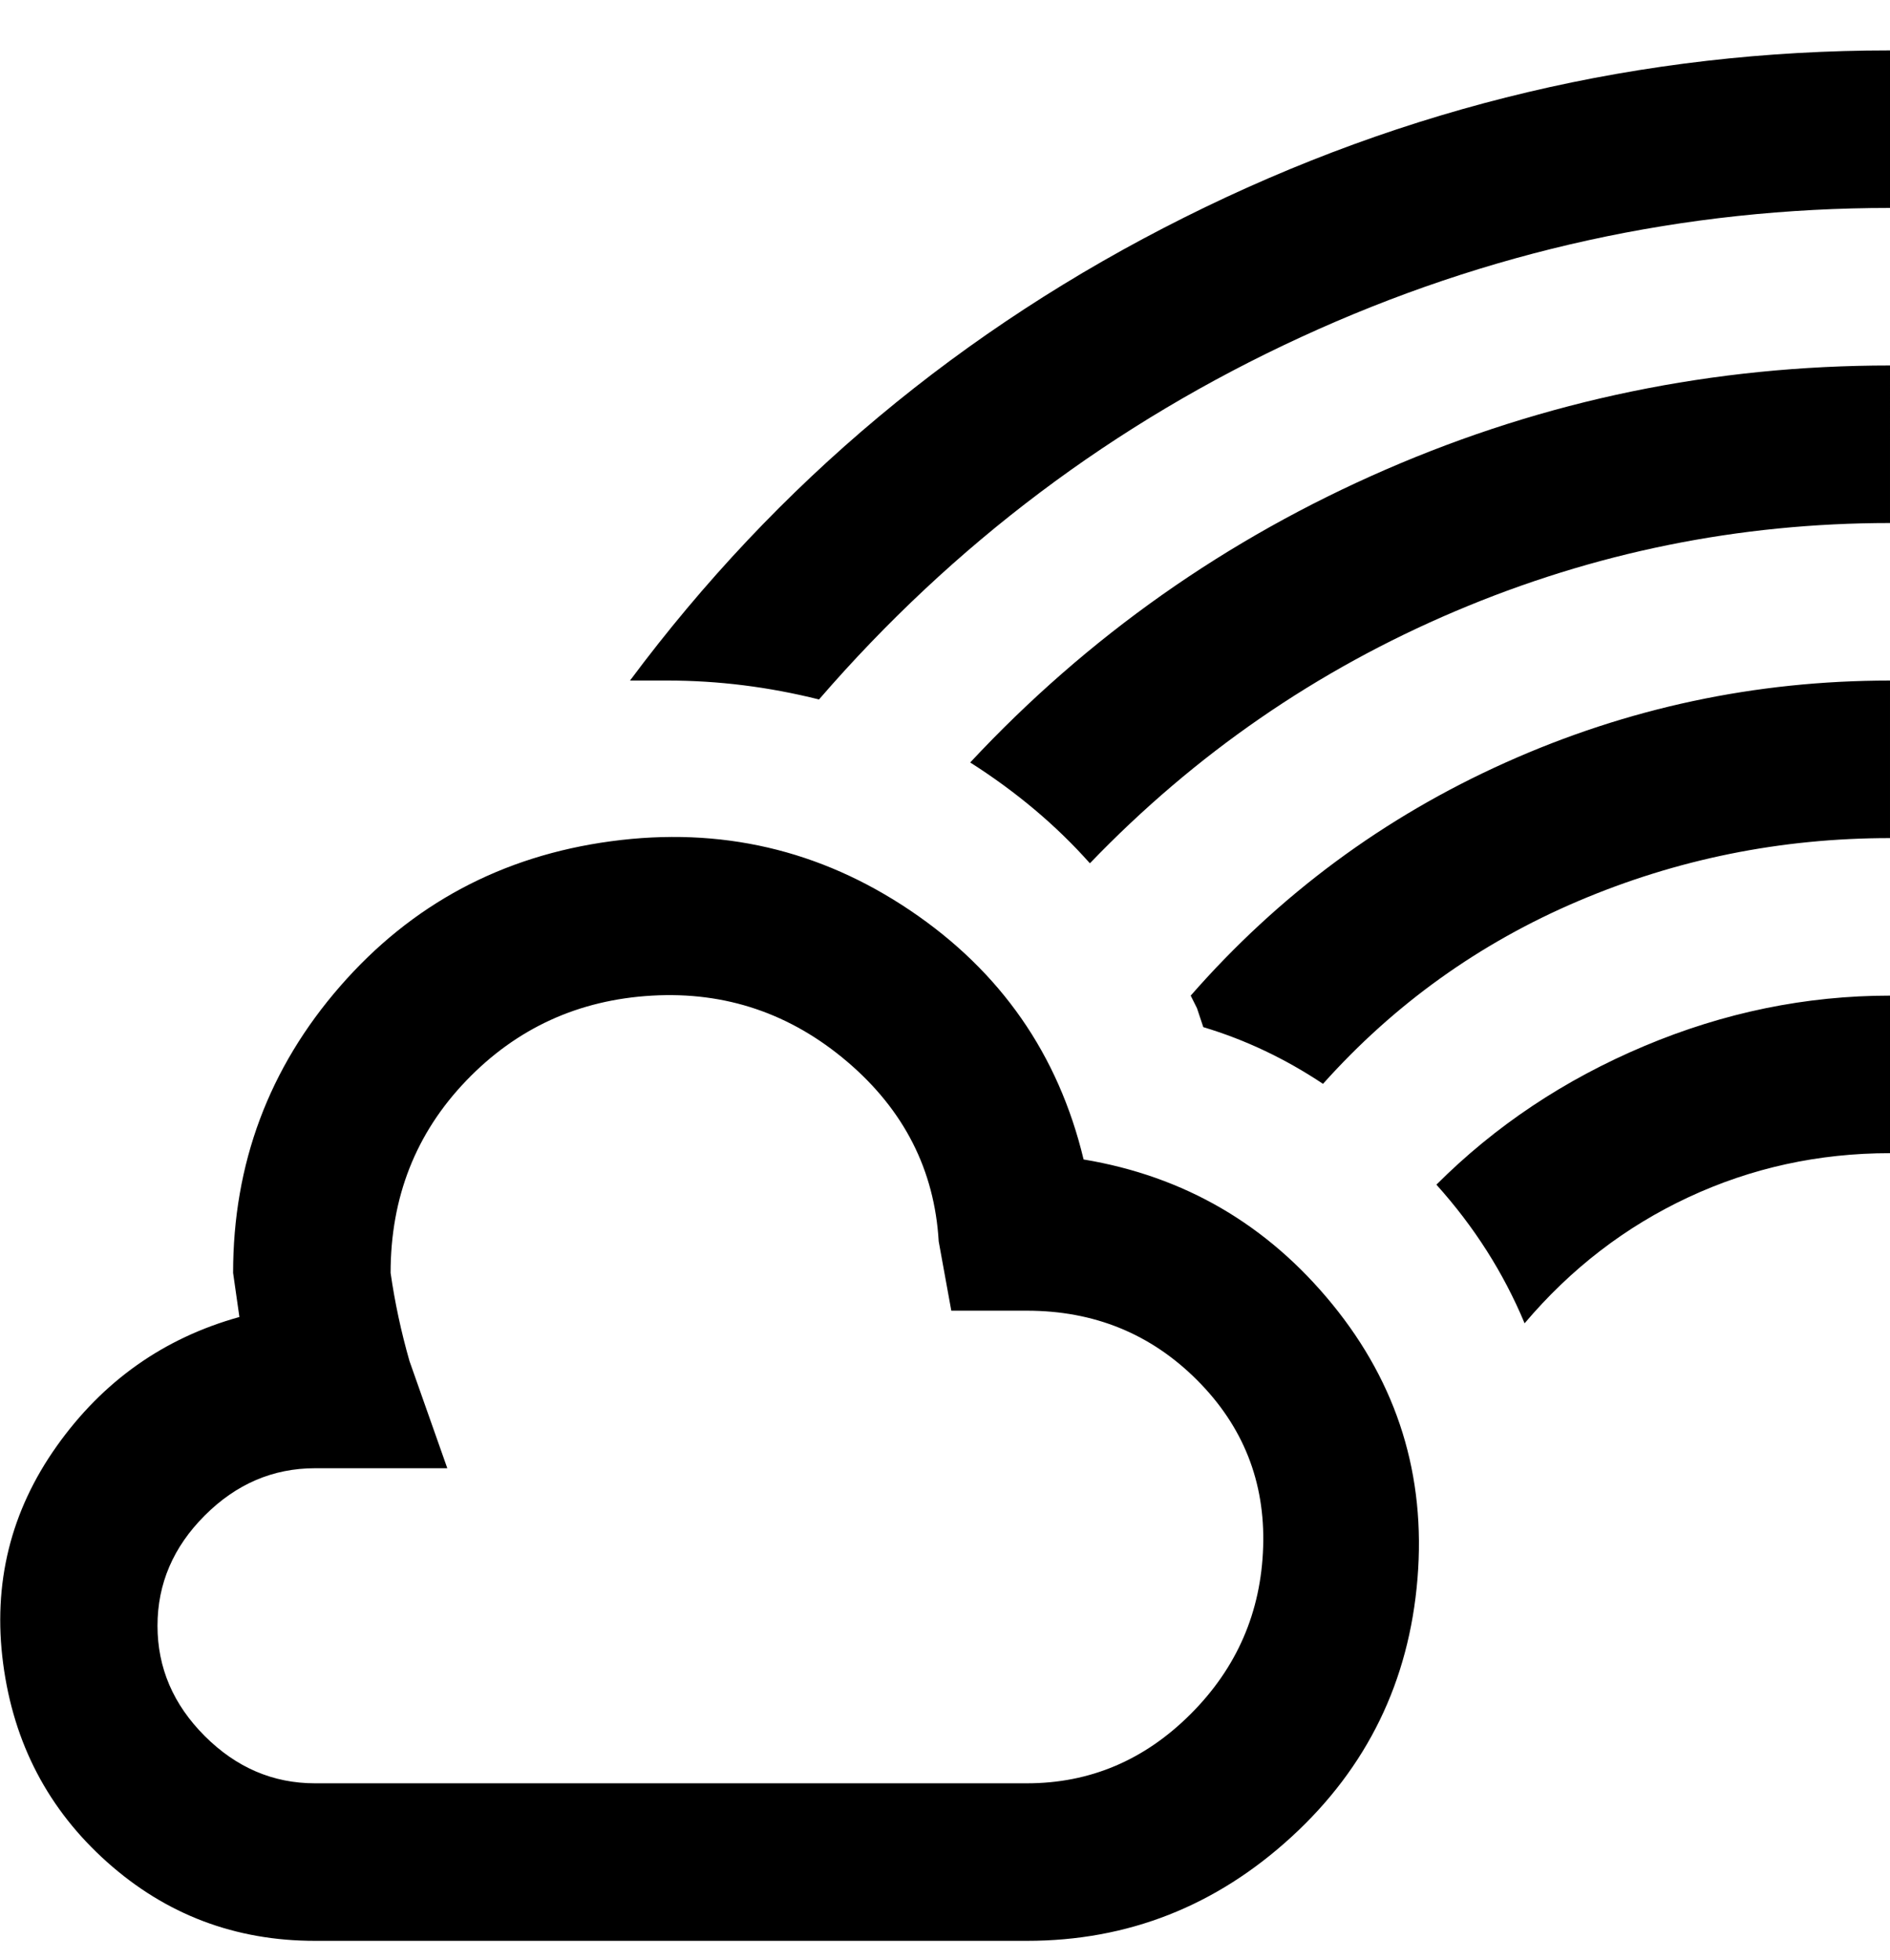<svg viewBox="0 0 300 311" xmlns="http://www.w3.org/2000/svg"><path d="M163 308H50q-19 0-33-12.5T.5 264Q-2 245 9 229.5T38 209l-1-7q0-26 17-45.5t43-23q26-3.5 47.5 11T172 184q24 4 39.5 23t13.5 43.5q-2 24.5-20 41T163 308zM50 233q-10 0-17.5 7.5T25 258q0 10 7.5 17.5T50 283h113q15 0 26-11t11.5-26.5Q201 230 190 219t-27-11h-12l-2-11q-1-17-14.5-28.5t-31-10.5Q86 159 74 171.5T62 202q1 7 3 14l6 17H50zm192-23q11-13 26-20t32-7v-25q-20 0-39 8t-33 22q9 10 14 22zm-53-52l1 2 1 3q10 3 19 9 17-19 40.5-29t49.5-10v-25q-32 0-61 13t-50 37zm-89-50h6q12 0 24 3 32-37 76.5-57.5T300 33V8q-59 0-112 26.5T100 108zm54 13q11 7 19 16 25-26 58-40t69-14V58q-42 0-80 16.5T154 121z"/></svg>